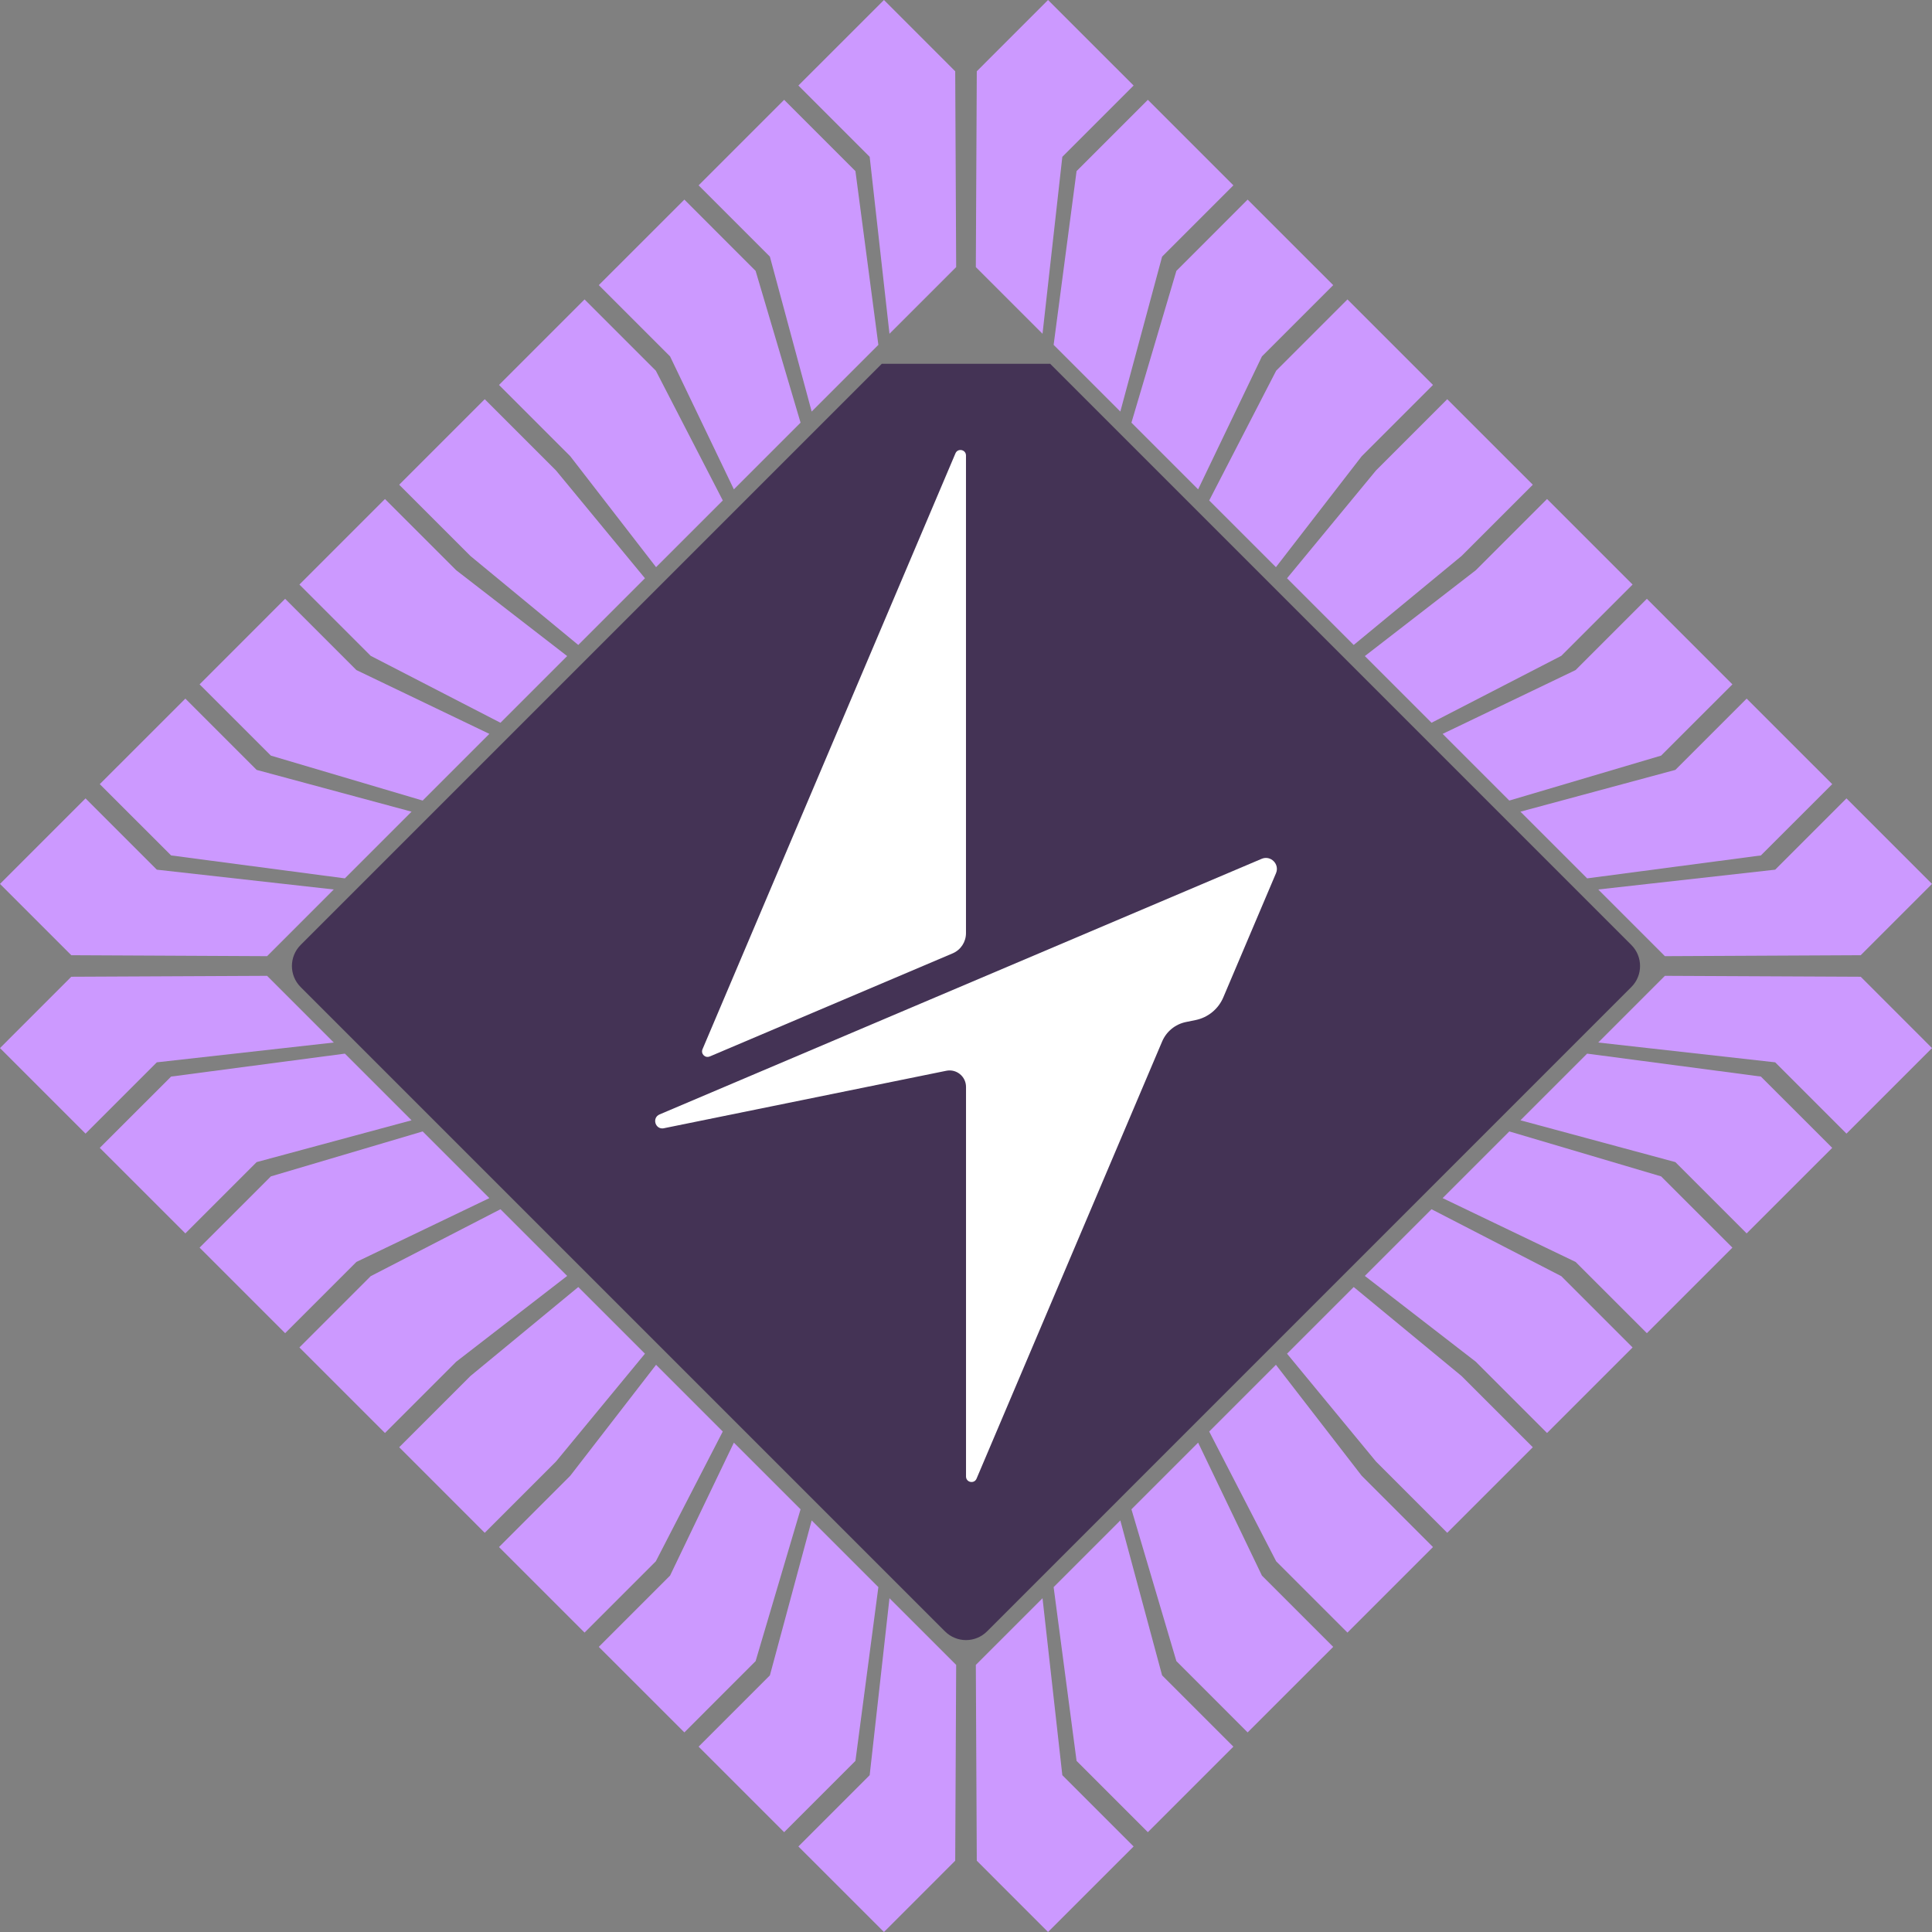 <?xml version="1.0" encoding="UTF-8"?>
<svg xmlns="http://www.w3.org/2000/svg" version="1.1" viewBox="0 0 566.93 566.93">
  <rect x="0" y="0" width="566.93" height="566.93" fill="#808080" stroke="none"/>
  <g id="Outer_Square">
    <g id="Bottom_Right">
      <polygon points="488.55 286.35 546.01 286.62 566.93 307.55 541.83 332.65 520.91 311.73 468.99 305.92 488.55 286.35" fill="#c9f"/>
      <polygon points="465.73 309.18 516.72 315.91 537.65 336.83 512.54 361.93 491.62 341.01 446.16 328.74 465.73 309.18" fill="#c9f"/>
      <polygon points="442.9 332.01 487.44 345.2 508.36 366.11 483.26 391.21 462.34 370.3 423.33 351.58 442.9 332.01" fill="#c9f"/>
      <polygon points="420.07 354.84 458.15 374.48 479.07 395.4 453.97 420.5 433.05 399.58 400.5 374.41 420.07 354.84" fill="#c9f"/>
      <polygon points="397.24 377.67 428.87 403.77 449.79 424.68 424.68 449.79 403.77 428.87 377.67 397.23 397.24 377.67" fill="#c9f"/>
      <polygon points="374.41 400.49 399.58 433.05 420.5 453.97 395.4 479.07 374.48 458.15 354.83 420.07 374.41 400.49" fill="#c9f"/>
      <polygon points="351.58 423.33 370.3 462.34 391.22 483.26 366.11 508.36 345.2 487.44 332.01 442.89 351.58 423.33" fill="#c9f"/>
      <polygon points="328.75 446.16 341.01 491.62 361.93 512.54 336.83 537.64 315.91 516.72 309.18 465.73 328.75 446.16" fill="#c9f"/>
      <polygon points="305.92 468.99 311.73 520.91 332.65 541.83 307.54 566.93 286.63 546.01 286.35 488.55 305.92 468.99" fill="#c9f"/>
    </g>
    <g id="Top_Right">
      <polygon points="488.55 280.58 546.01 280.3 566.93 259.38 541.83 234.28 520.91 255.2 468.99 261.01 488.55 280.58" fill="#c9f"/>
      <polygon points="465.73 257.75 516.72 251.02 537.65 230.1 512.54 205 491.62 225.92 446.16 238.18 465.73 257.75" fill="#c9f"/>
      <polygon points="442.89 234.92 487.44 221.73 508.36 200.82 483.26 175.71 462.34 196.63 423.33 215.35 442.89 234.92" fill="#c9f"/>
      <polygon points="420.07 212.09 458.15 192.45 479.07 171.53 453.97 146.43 433.05 167.34 400.5 192.52 420.07 212.09" fill="#c9f"/>
      <polygon points="397.23 189.26 428.87 163.16 449.79 142.24 424.68 117.14 403.77 138.06 377.67 169.69 397.23 189.26" fill="#c9f"/>
      <polygon points="374.41 166.43 399.58 133.88 420.5 112.96 395.4 87.86 374.48 108.78 354.83 146.86 374.41 166.43" fill="#c9f"/>
      <polygon points="351.58 143.6 370.3 104.59 391.22 83.67 366.11 58.57 345.2 79.49 332.01 124.03 351.58 143.6" fill="#c9f"/>
      <polygon points="328.75 120.77 341.01 75.31 361.93 54.39 336.83 29.29 315.91 50.21 309.18 101.2 328.75 120.77" fill="#c9f"/>
      <polygon points="305.92 97.94 311.73 46.02 332.65 25.1 307.54 0 286.63 20.92 286.35 78.38 305.92 97.94" fill="#c9f"/>
    </g>
    <g id="Bottom_Left">
      <polygon points="78.38 286.35 20.92 286.62 0 307.55 25.1 332.65 46.02 311.73 97.94 305.92 78.38 286.35" fill="#c9f"/>
      <polygon points="101.2 309.18 50.21 315.91 29.28 336.83 54.39 361.93 75.31 341.01 120.77 328.74 101.2 309.18" fill="#c9f"/>
      <polygon points="124.03 332.01 79.49 345.2 58.57 366.11 83.67 391.21 104.59 370.3 143.6 351.58 124.03 332.01" fill="#c9f"/>
      <polygon points="146.86 354.84 108.78 374.48 87.86 395.4 112.96 420.5 133.88 399.58 166.43 374.41 146.86 354.84" fill="#c9f"/>
      <polygon points="169.69 377.67 138.06 403.77 117.14 424.68 142.24 449.79 163.16 428.87 189.26 397.23 169.69 377.67" fill="#c9f"/>
      <polygon points="192.52 400.49 167.34 433.05 146.43 453.97 171.53 479.07 192.45 458.15 212.09 420.07 192.52 400.49" fill="#c9f"/>
      <polygon points="215.35 423.33 196.63 462.34 175.71 483.26 200.82 508.36 221.73 487.44 234.92 442.89 215.35 423.33" fill="#c9f"/>
      <polygon points="238.18 446.16 225.92 491.62 205 512.54 230.1 537.64 251.02 516.72 257.75 465.73 238.18 446.16" fill="#c9f"/>
      <polygon points="261.01 468.99 255.2 520.91 234.28 541.83 259.39 566.93 280.3 546.01 280.58 488.55 261.01 468.99" fill="#c9f"/>
    </g>
    <g id="Top_Left">
      <polygon points="78.38 280.58 20.92 280.3 0 259.38 25.1 234.28 46.02 255.2 97.94 261.01 78.38 280.58" fill="#c9f"/>
      <polygon points="101.2 257.75 50.21 251.02 29.28 230.1 54.39 205 75.31 225.92 120.77 238.18 101.2 257.75" fill="#c9f"/>
      <polygon points="124.03 234.92 79.49 221.73 58.57 200.82 83.67 175.71 104.59 196.63 143.6 215.35 124.03 234.92" fill="#c9f"/>
      <polygon points="146.86 212.09 108.78 192.45 87.86 171.53 112.96 146.43 133.88 167.34 166.43 192.52 146.86 212.09" fill="#c9f"/>
      <polygon points="169.69 189.26 138.06 163.16 117.14 142.24 142.24 117.14 163.16 138.06 189.26 169.69 169.69 189.26" fill="#c9f"/>
      <polygon points="192.52 166.43 167.34 133.88 146.43 112.96 171.53 87.86 192.45 108.78 212.1 146.86 192.52 166.43" fill="#c9f"/>
      <polygon points="215.35 143.6 196.63 104.59 175.71 83.67 200.82 58.57 221.73 79.49 234.92 124.03 215.35 143.6" fill="#c9f"/>
      <polygon points="238.18 120.77 225.92 75.31 205 54.39 230.1 29.29 251.02 50.21 257.75 101.2 238.18 120.77" fill="#c9f"/>
      <polygon points="261.01 97.94 255.2 46.02 234.28 25.1 259.39 0 280.3 20.92 280.58 78.38 261.01 97.94" fill="#c9f"/>
    </g>
  </g>
  <g id="Inner_Square">
    <path id="Core" d="M283.47,481.27c-2.23,0-4.46-.85-6.17-2.55l-189.09-189.09c-3.4-3.4-3.4-8.93,0-12.33l170.55-170.55h49.4l170.55,170.55c3.4,3.4,3.4,8.93,0,12.33l-189.08,189.09c-1.7,1.7-3.93,2.55-6.17,2.55" fill="#435"/>
    <path id="I" d="M208.26,310.02l71.28-30.26c2.38-1.01,3.92-3.34,3.92-5.93v-140.17c0-1.76-2.41-2.24-3.09-.63l-74.23,174.87c-.56,1.33.78,2.68,2.11,2.11h0l.01.01Z" fill="#fff"/>
    <path id="T" d="M194.82,331.07l82.86-16.86c3-.61,5.79,1.68,5.79,4.74v114.32c0,1.76,2.41,2.24,3.09.63l54.46-128.29c1.25-2.93,3.85-5.06,6.97-5.7l2.84-.58c3.64-.74,6.68-3.23,8.13-6.64l15.47-36.45c1.13-2.67-1.56-5.35-4.22-4.22l-176.64,74.99c-2.38,1.01-1.27,4.58,1.26,4.07l-.01-.01Z" fill="#fff"/>
  </g>
</svg>
